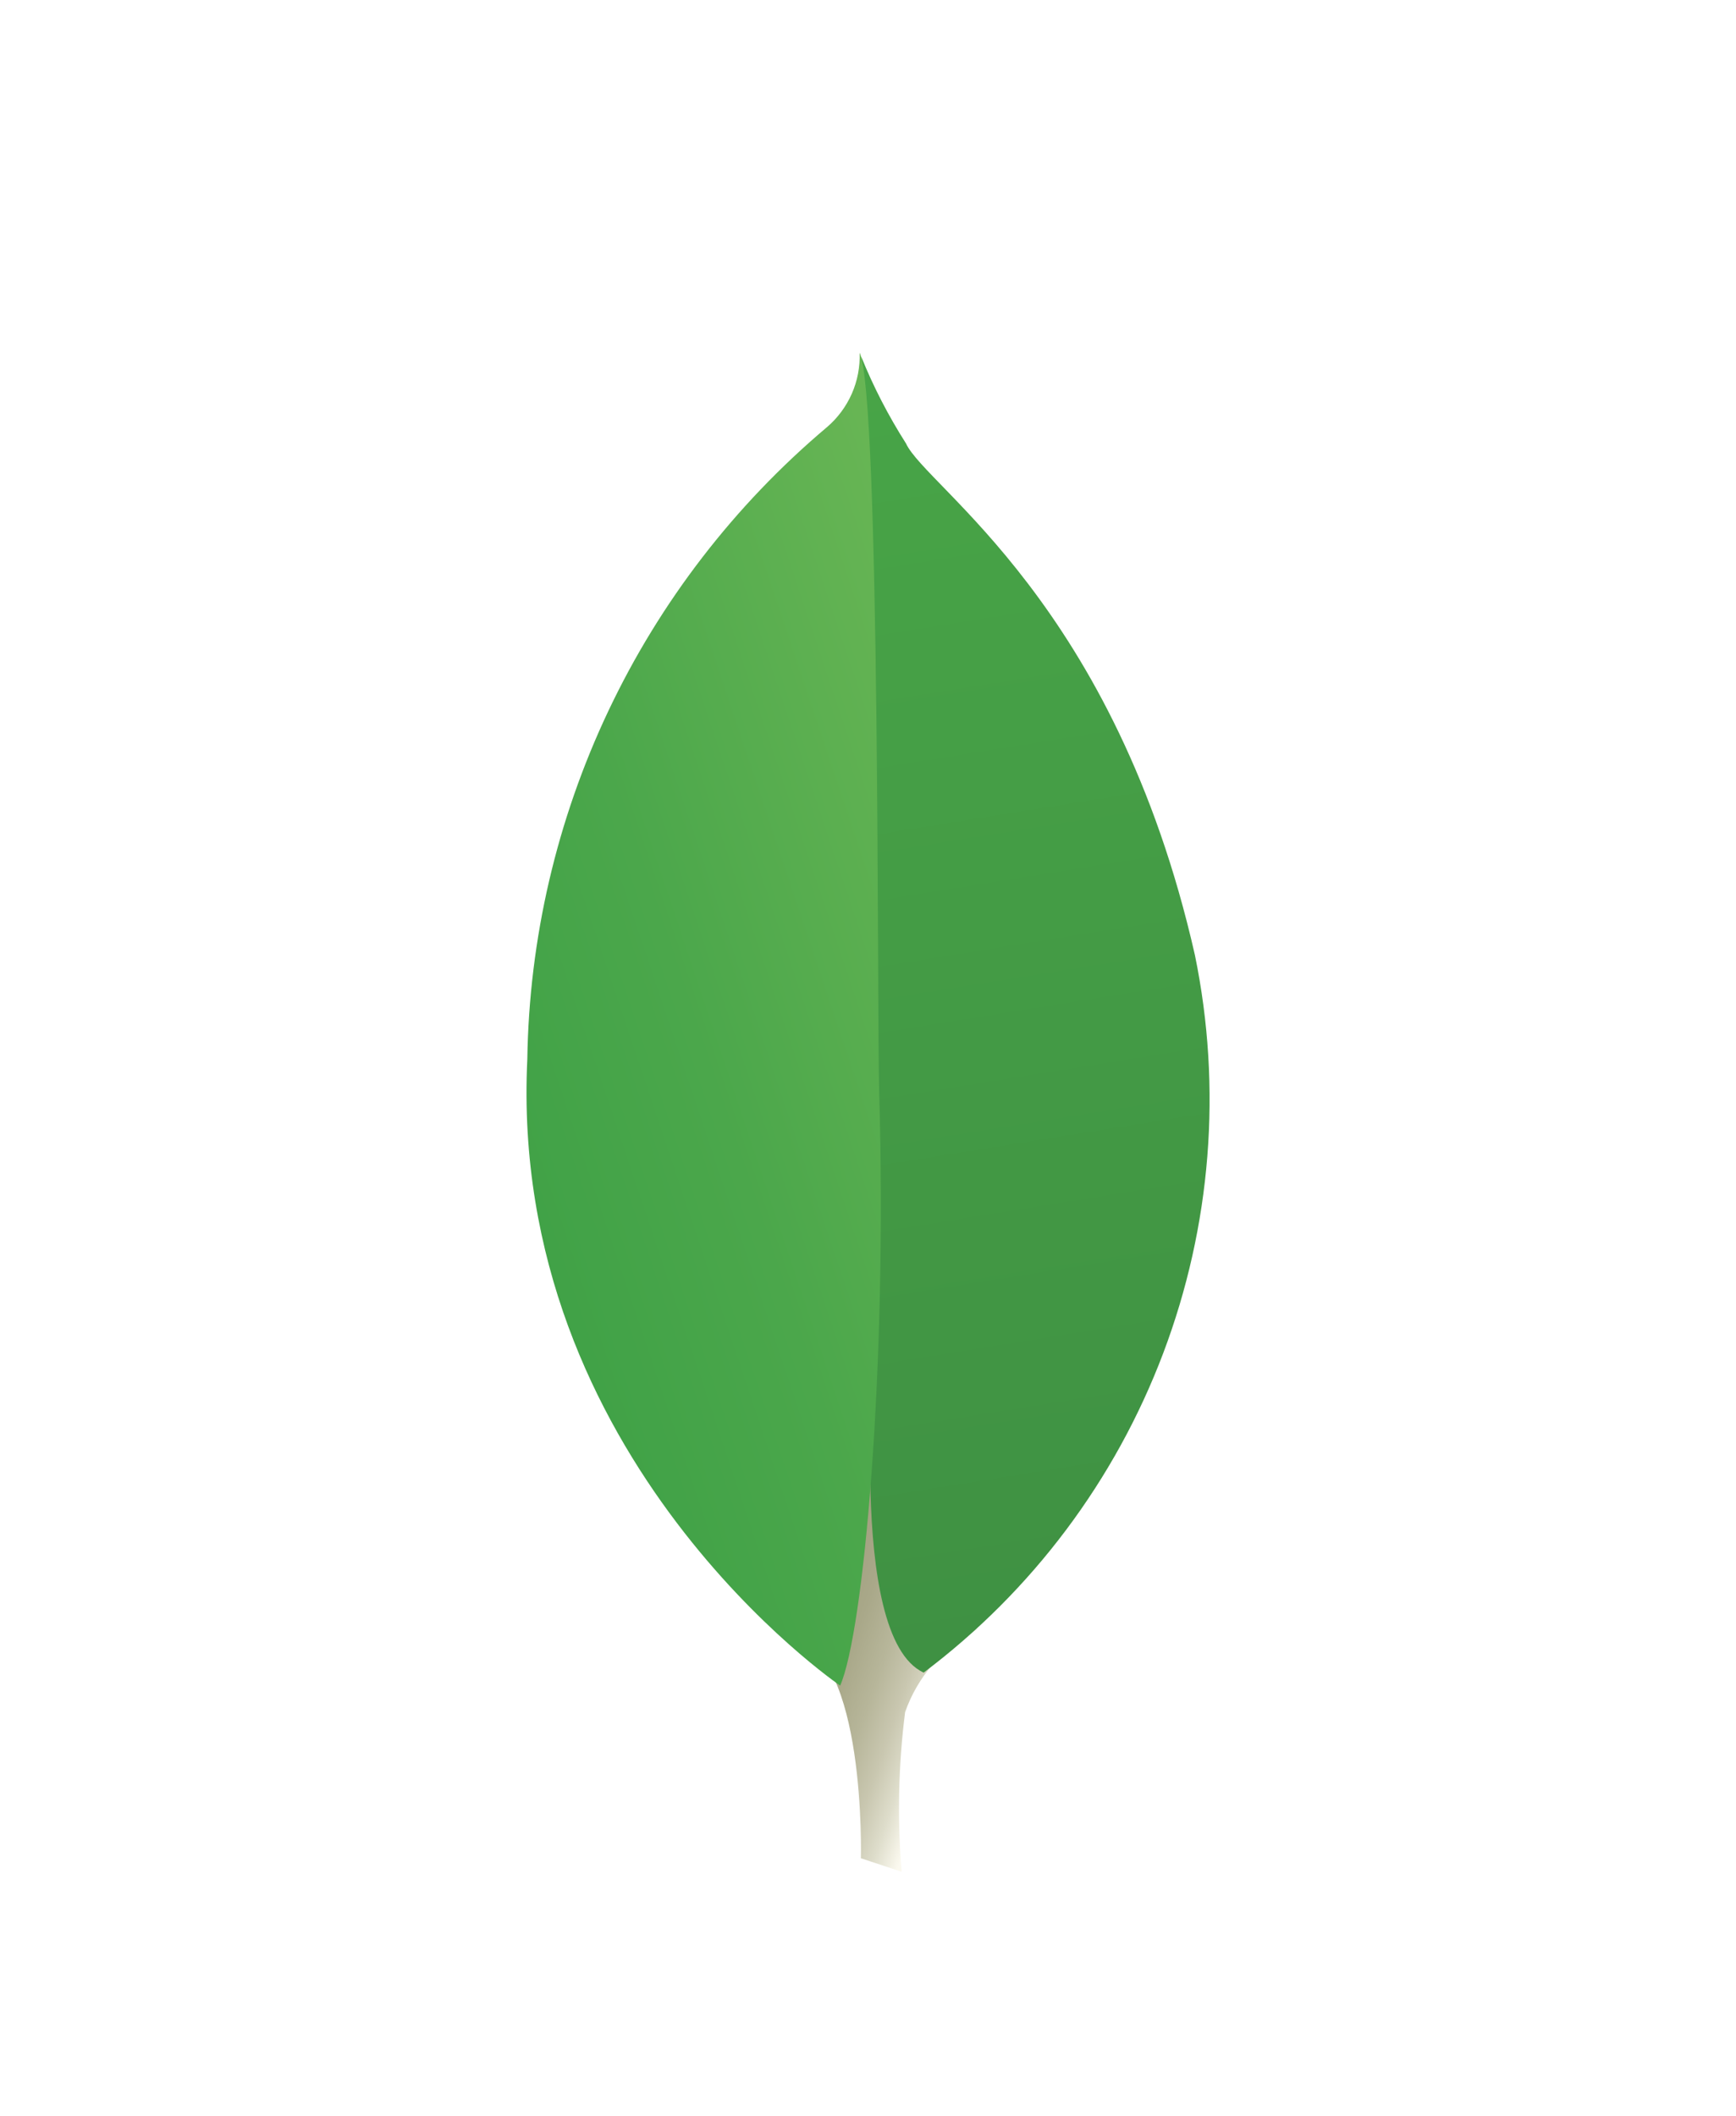 <svg width="32" height="39" viewBox="0 0 32 39" fill="none" xmlns="http://www.w3.org/2000/svg">
<g filter="url(#filter0_d_90_420)">
<path d="M16.62 30.5L15.869 30.251C15.869 30.251 15.969 26.451 14.594 26.184C13.694 25.136 14.727 -18.557 18.017 26.035C17.393 26.352 16.915 26.897 16.684 27.558C16.56 28.534 16.539 29.52 16.62 30.5Z" fill="url(#paint0_linear_90_420)"/>
<path d="M17.026 26.829C19.026 25.324 20.557 23.282 21.442 20.941C22.327 18.6 22.53 16.056 22.026 13.604C20.556 7.119 17.075 4.987 16.7 4.173C16.377 3.666 16.1 3.131 15.875 2.573L16.152 20.642C16.152 20.642 15.578 26.164 17.026 26.829Z" fill="url(#paint1_linear_90_420)"/>
<path d="M15.487 27.069C15.487 27.069 9.366 22.9 9.72 15.525C9.753 13.302 10.263 11.111 11.215 9.102C12.167 7.092 13.539 5.311 15.239 3.877C15.438 3.708 15.595 3.497 15.701 3.258C15.806 3.02 15.855 2.76 15.846 2.5C16.227 3.32 16.165 14.743 16.205 16.079C16.36 21.276 15.916 26.088 15.487 27.069Z" fill="url(#paint2_linear_90_420)"/>
</g>
<defs>
<filter id="filter0_d_90_420" x="-4" y="0.5" width="40" height="40" filterUnits="userSpaceOnUse" color-interpolation-filters="sRGB">
<feFlood flood-opacity="0" result="BackgroundImageFix"/>
<feColorMatrix in="SourceAlpha" type="matrix" values="0 0 0 0 0 0 0 0 0 0 0 0 0 0 0 0 0 0 127 0" result="hardAlpha"/>
<feOffset dy="4"/>
<feGaussianBlur stdDeviation="2"/>
<feComposite in2="hardAlpha" operator="out"/>
<feColorMatrix type="matrix" values="0 0 0 0 0 0 0 0 0 0 0 0 0 0 0 0 0 0 0.25 0"/>
<feBlend mode="normal" in2="BackgroundImageFix" result="effect1_dropShadow_90_420"/>
<feBlend mode="normal" in="SourceGraphic" in2="effect1_dropShadow_90_420" result="shape"/>
</filter>
<linearGradient id="paint0_linear_90_420" x1="11.572" y1="16.752" x2="20.203" y2="19.681" gradientUnits="userSpaceOnUse">
<stop offset="0.231" stop-color="#999875"/>
<stop offset="0.563" stop-color="#9B9977"/>
<stop offset="0.683" stop-color="#A09F7E"/>
<stop offset="0.768" stop-color="#A9A889"/>
<stop offset="0.837" stop-color="#B7B69A"/>
<stop offset="0.896" stop-color="#C9C7B0"/>
<stop offset="0.948" stop-color="#DEDDCB"/>
<stop offset="0.994" stop-color="#F8F6EB"/>
<stop offset="1" stop-color="#FBF9EF"/>
</linearGradient>
<linearGradient id="paint1_linear_90_420" x1="14.737" y1="2.444" x2="18.553" y2="26.273" gradientUnits="userSpaceOnUse">
<stop stop-color="#48A547"/>
<stop offset="1" stop-color="#3F9143"/>
</linearGradient>
<linearGradient id="paint2_linear_90_420" x1="9.194" y1="16.255" x2="19.434" y2="12.825" gradientUnits="userSpaceOnUse">
<stop stop-color="#41A247"/>
<stop offset="0.352" stop-color="#4BA74B"/>
<stop offset="0.956" stop-color="#67B554"/>
<stop offset="1" stop-color="#69B655"/>
</linearGradient>
</defs>
</svg>
